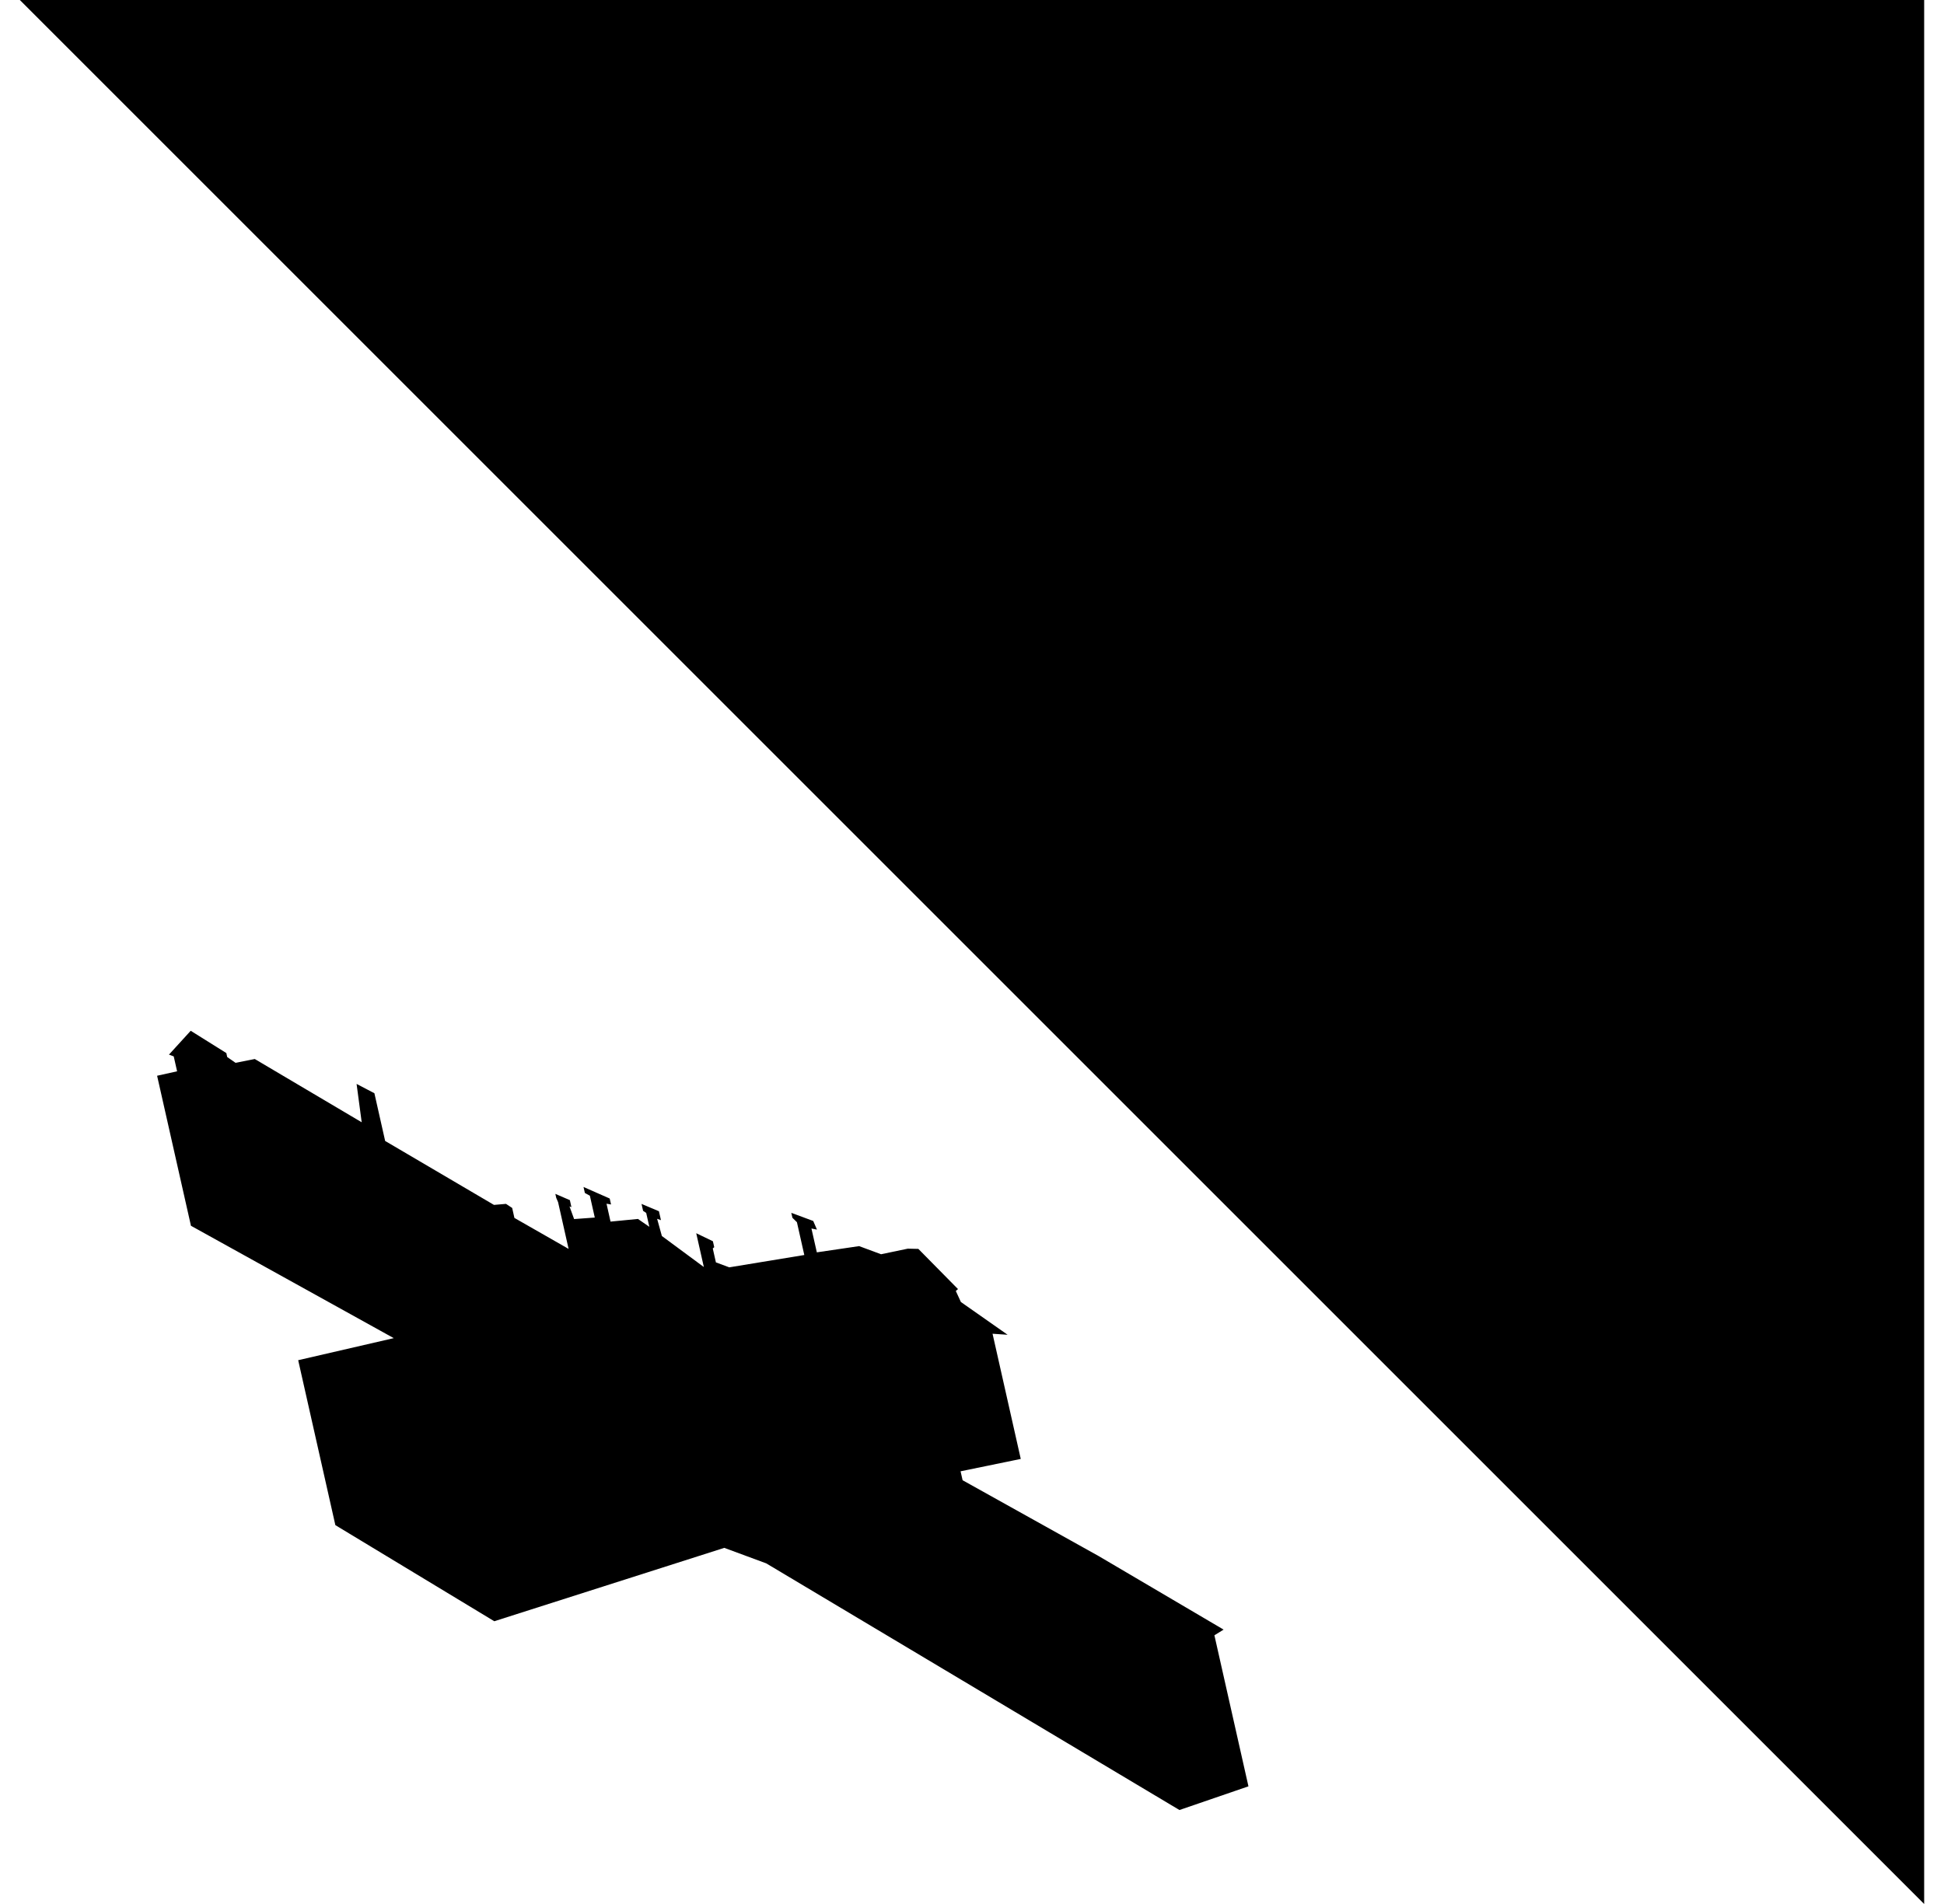 <svg width="49" height="48" viewBox="0 0 49 48" fill="none" xmlns="http://www.w3.org/2000/svg">
<g clip-path="url(#clip0_2588_828)">
<path d="M48.5 48L0.5 0H48.5V48Z" fill="black"/>
<path d="M19.314 39.413L29.729 45.631L31.468 45.034L30.61 41.226L30.842 41.083L27.691 39.228L24.263 37.317L24.212 37.092L25.729 36.78L25.018 33.624L25.398 33.65L24.22 32.824L24.092 32.546L24.147 32.498L23.148 31.485L22.882 31.479L22.208 31.62L21.655 31.415L20.589 31.572L20.453 30.971L20.592 30.999L20.498 30.781L19.945 30.576L19.974 30.701L20.087 30.812L20.273 31.639L18.382 31.95L18.045 31.825L17.966 31.474L18.003 31.442L17.969 31.292L17.549 31.09L17.741 31.942L16.683 31.16L16.563 30.726L16.66 30.761L16.609 30.536L16.17 30.351L16.21 30.526L16.288 30.578L16.367 30.928L16.08 30.73L15.389 30.797L15.288 30.346L15.402 30.365L15.368 30.215L14.708 29.924L14.742 30.075L14.868 30.144L14.992 30.695L14.471 30.733L14.355 30.414L14.403 30.432L14.364 30.256L13.998 30.098L14.02 30.198L14.067 30.307L14.332 31.485L12.966 30.704L12.91 30.453L12.754 30.35L12.451 30.376L9.708 28.764L9.437 27.561L8.988 27.326L9.117 28.293L6.422 26.698L5.937 26.794L5.727 26.648L5.705 26.548L4.807 25.986L4.259 26.587L4.379 26.632L4.464 27.008L3.96 27.12L4.813 30.902L9.925 33.735L7.516 34.291L8.453 38.449L12.459 40.872L18.256 39.022L19.314 39.413Z" fill="black"/>
</g>
<defs>
<clipPath id="clip0_2588_828">
<rect width="48" height="48" fill="white" transform="translate(0.5)"/>
</clipPath>
</defs>
</svg>
